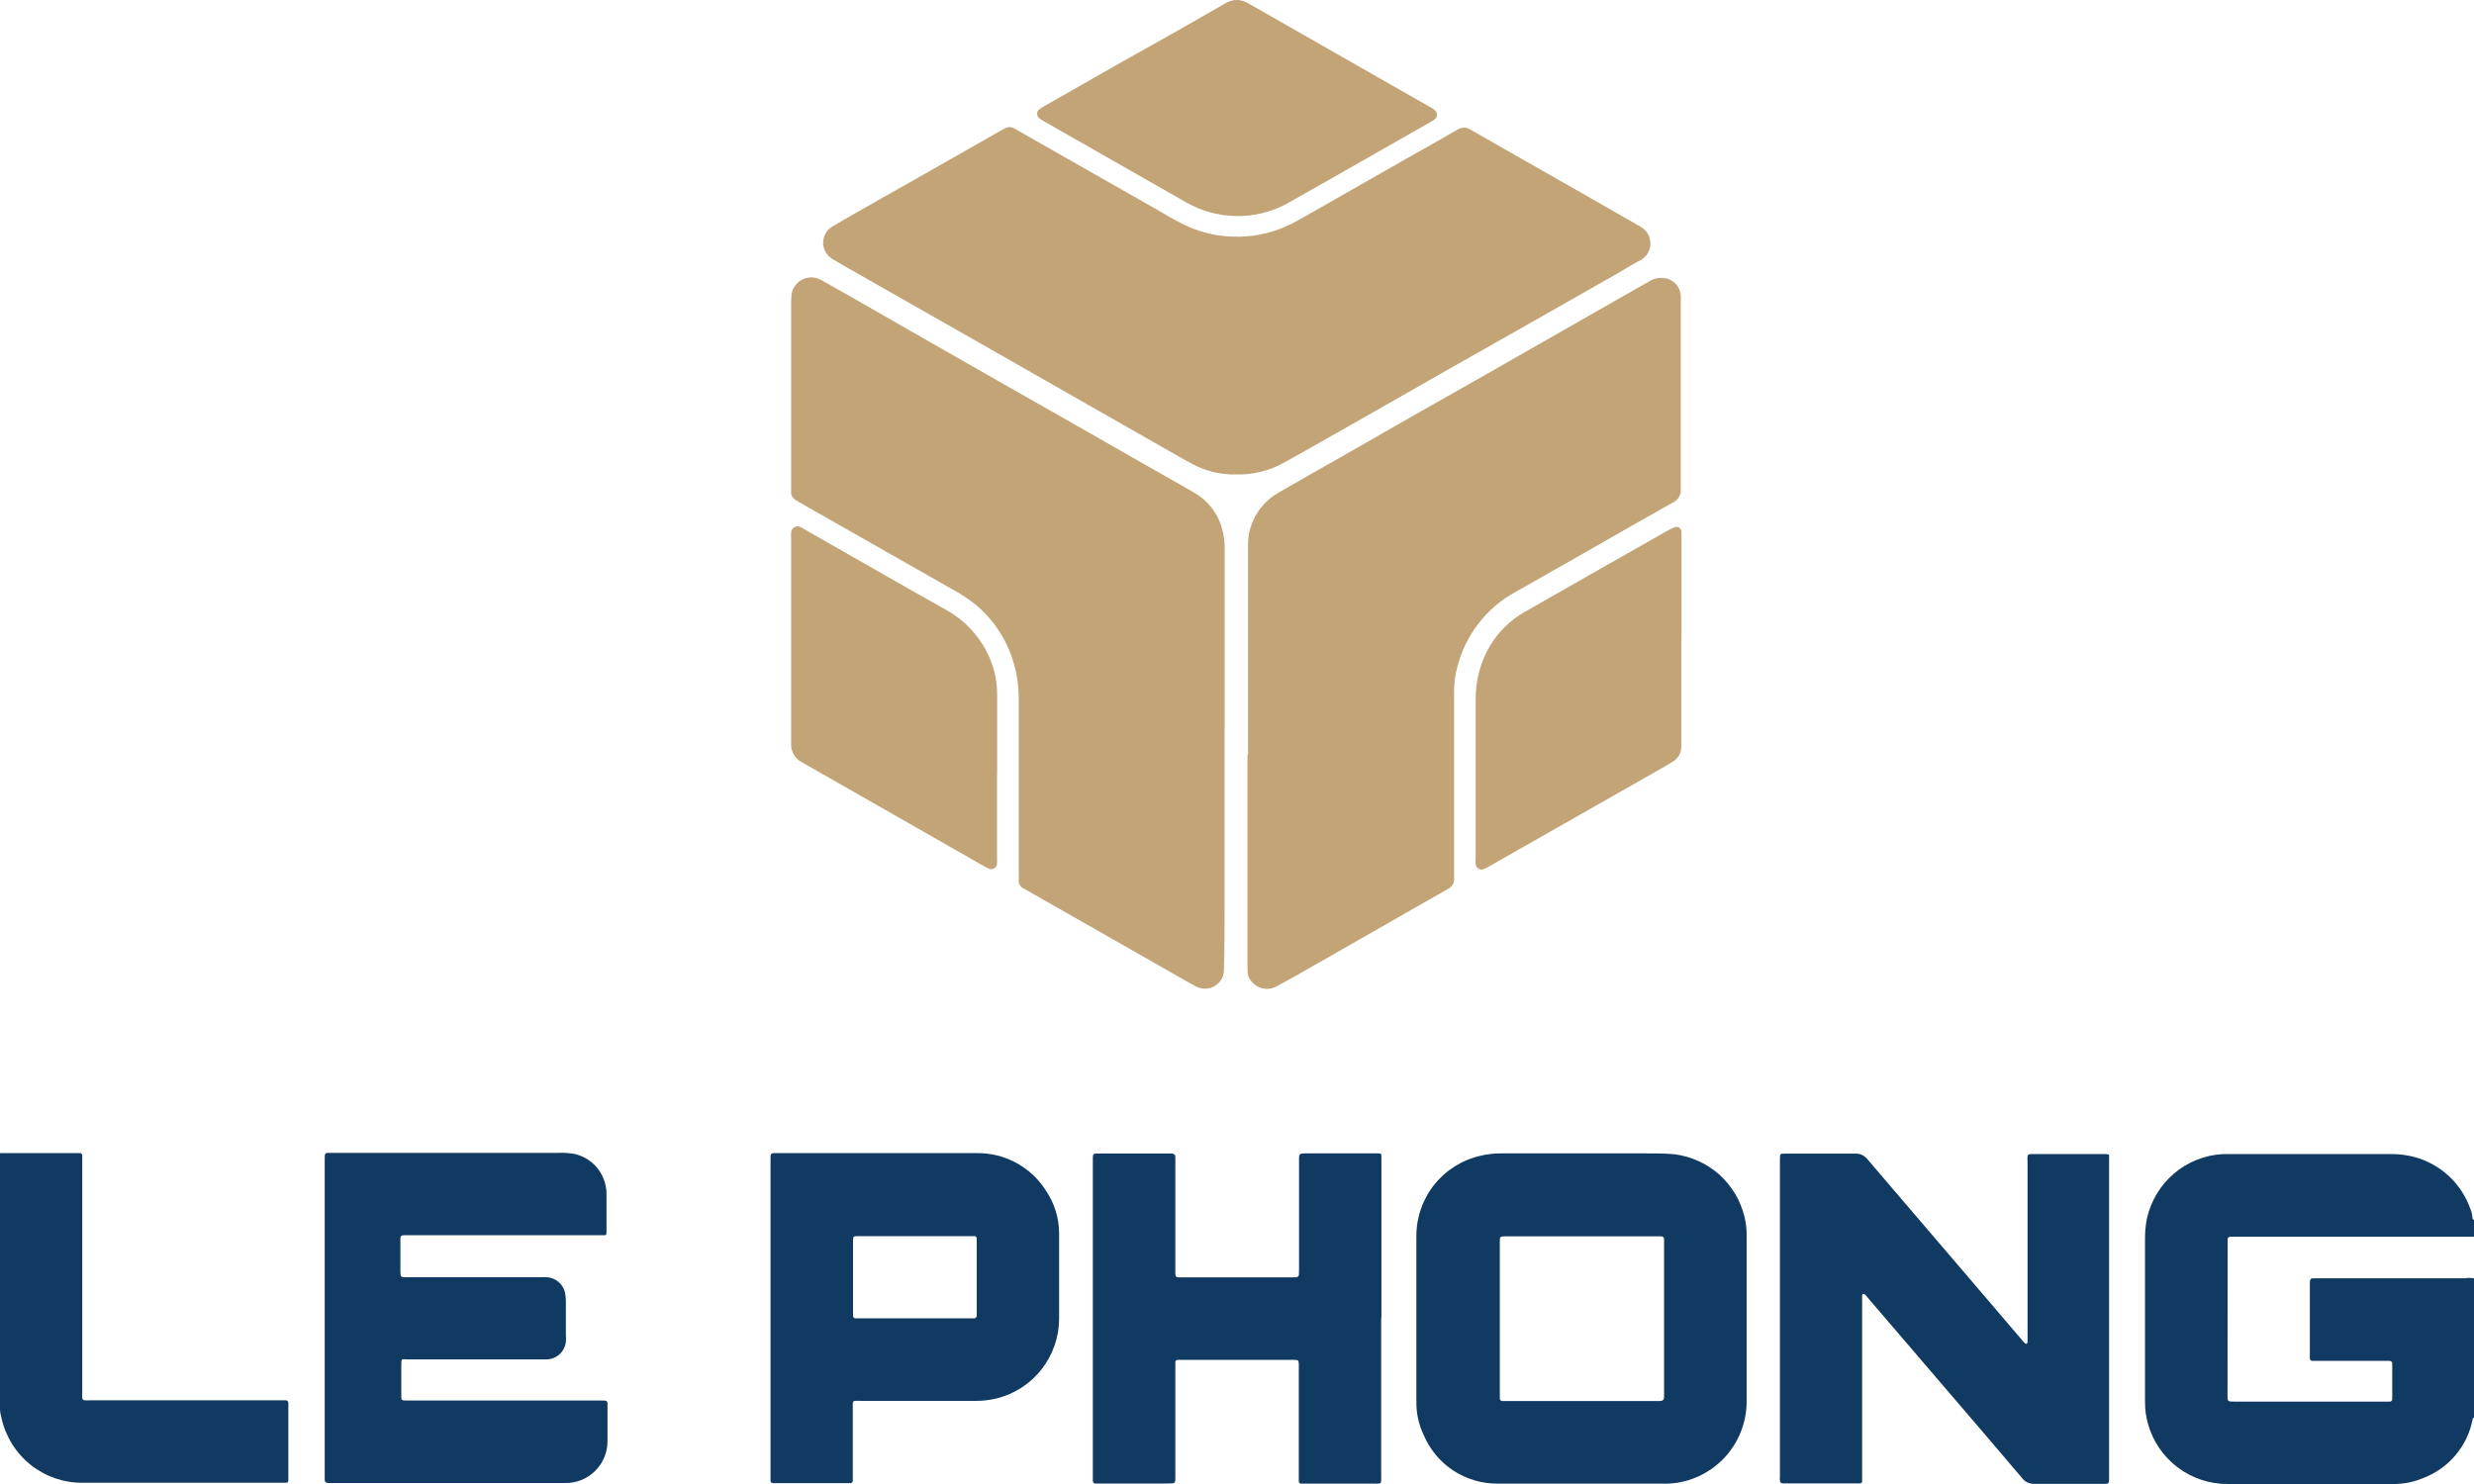 <svg width="40" height="24" viewBox="0 0 40 24" fill="none" xmlns="http://www.w3.org/2000/svg">
<g clip-path="url(#clip0_985_2349)">
<path d="M19.799 11.767C19.799 12.71 19.799 13.654 19.799 14.599C19.799 14.96 19.799 15.321 19.789 15.682C19.79 15.753 19.766 15.823 19.721 15.878C19.675 15.932 19.612 15.97 19.543 15.984C19.473 15.998 19.401 15.987 19.338 15.954C19.238 15.903 19.142 15.846 19.044 15.79L17.879 15.125L16.561 14.375C16.531 14.364 16.506 14.343 16.49 14.316C16.474 14.289 16.467 14.258 16.471 14.226C16.473 14.194 16.473 14.162 16.471 14.13C16.471 13.191 16.471 12.252 16.471 11.312C16.474 11.004 16.407 10.699 16.275 10.421C16.157 10.176 15.989 9.959 15.78 9.784C15.653 9.683 15.518 9.593 15.374 9.517L12.925 8.124C12.905 8.113 12.887 8.099 12.868 8.089C12.844 8.077 12.823 8.057 12.81 8.034C12.796 8.01 12.79 7.983 12.791 7.956C12.791 7.928 12.791 7.901 12.791 7.873C12.791 6.881 12.791 5.887 12.791 4.892C12.79 4.834 12.795 4.775 12.807 4.718C12.82 4.672 12.844 4.63 12.875 4.595C12.906 4.559 12.945 4.531 12.988 4.513C13.032 4.494 13.079 4.485 13.126 4.486C13.174 4.488 13.22 4.5 13.262 4.521L13.676 4.753C14.096 4.992 14.515 5.232 14.933 5.473L16.18 6.185L17.239 6.787L18.51 7.513C18.775 7.664 19.044 7.815 19.309 7.968C19.419 8.031 19.516 8.115 19.594 8.216C19.671 8.317 19.728 8.433 19.76 8.556C19.789 8.661 19.803 8.769 19.801 8.878C19.801 9.745 19.801 10.611 19.801 11.478V11.763L19.799 11.767Z" fill="#C2A477"/>
<path d="M20.179 12.202V8.842C20.175 8.734 20.189 8.625 20.221 8.521C20.295 8.29 20.452 8.095 20.662 7.973C20.976 7.789 21.295 7.611 21.613 7.43L22.872 6.71L23.955 6.096L26.236 4.794L26.685 4.539C26.74 4.508 26.802 4.492 26.865 4.494C26.945 4.493 27.022 4.523 27.08 4.578C27.138 4.633 27.172 4.708 27.175 4.788C27.175 4.812 27.175 4.833 27.175 4.857C27.175 5.873 27.175 6.889 27.175 7.905C27.18 7.951 27.169 7.998 27.146 8.038C27.122 8.078 27.087 8.11 27.044 8.128C26.54 8.411 26.04 8.699 25.538 8.986L24.502 9.574C24.267 9.702 24.061 9.878 23.899 10.091C23.736 10.303 23.619 10.547 23.557 10.808C23.527 10.921 23.512 11.038 23.51 11.155C23.51 11.241 23.51 11.325 23.51 11.412V14.203C23.513 14.239 23.506 14.275 23.488 14.306C23.47 14.338 23.442 14.362 23.41 14.377C23.041 14.585 22.672 14.799 22.303 15.009L20.988 15.76L20.633 15.956C20.568 15.99 20.494 16.001 20.423 15.987C20.352 15.973 20.287 15.935 20.24 15.88C20.196 15.834 20.171 15.773 20.17 15.709C20.17 15.664 20.17 15.619 20.17 15.574V12.2L20.179 12.202Z" fill="#C2A477"/>
<path d="M19.985 7.673C19.735 7.679 19.489 7.619 19.269 7.499C19.083 7.399 18.901 7.291 18.716 7.187L17.61 6.557L16.363 5.845L14.058 4.533L13.564 4.251L13.458 4.188C13.412 4.16 13.373 4.12 13.347 4.073C13.321 4.025 13.307 3.972 13.309 3.917C13.31 3.863 13.326 3.81 13.355 3.764C13.383 3.718 13.424 3.68 13.472 3.655L13.776 3.478L15.06 2.75L16.155 2.127C16.322 2.032 16.322 2.029 16.486 2.127L18.805 3.447C18.939 3.529 19.079 3.604 19.222 3.67C19.446 3.766 19.687 3.82 19.93 3.827C20.229 3.839 20.527 3.781 20.799 3.658C20.901 3.613 20.995 3.556 21.097 3.502L22.756 2.556C23.023 2.405 23.292 2.256 23.557 2.101C23.59 2.078 23.629 2.065 23.669 2.065C23.71 2.065 23.749 2.078 23.782 2.101L25.712 3.201L26.463 3.631L26.51 3.658C26.563 3.684 26.607 3.724 26.637 3.773C26.668 3.822 26.684 3.879 26.684 3.937C26.684 3.995 26.668 4.052 26.637 4.101C26.607 4.15 26.563 4.19 26.51 4.215C26.393 4.276 26.283 4.345 26.169 4.412L24.651 5.275L23.378 5.996L22.084 6.734L21.001 7.348L20.74 7.493C20.509 7.618 20.248 7.68 19.985 7.673Z" fill="#C2A477"/>
<path d="M16.12 12.522V13.861C16.122 13.898 16.122 13.935 16.12 13.971C16.118 13.987 16.113 14.002 16.104 14.015C16.095 14.028 16.083 14.039 16.069 14.046C16.055 14.054 16.039 14.057 16.023 14.057C16.008 14.056 15.992 14.052 15.978 14.044C15.898 14.003 15.819 13.958 15.741 13.912L13.085 12.396L12.956 12.322C12.906 12.295 12.865 12.255 12.836 12.206C12.807 12.158 12.791 12.102 12.791 12.045C12.791 12.018 12.791 11.99 12.791 11.965V8.713C12.788 8.677 12.788 8.641 12.791 8.605C12.793 8.588 12.799 8.572 12.808 8.558C12.817 8.543 12.83 8.532 12.845 8.524C12.86 8.516 12.877 8.512 12.894 8.512C12.911 8.512 12.928 8.516 12.942 8.525C12.959 8.532 12.975 8.54 12.989 8.55L14.755 9.558L15.284 9.856C15.58 10.017 15.819 10.266 15.967 10.568C16.068 10.771 16.121 10.995 16.122 11.222V12.522H16.12Z" fill="#C2A477"/>
<path d="M19.989 3.494C19.699 3.49 19.414 3.411 19.163 3.264L16.869 1.956C16.845 1.943 16.823 1.928 16.802 1.911C16.791 1.902 16.783 1.892 16.777 1.879C16.771 1.867 16.768 1.854 16.768 1.84C16.768 1.827 16.771 1.813 16.777 1.801C16.783 1.789 16.791 1.778 16.802 1.77C16.823 1.752 16.845 1.737 16.869 1.725L18.057 1.048L19.105 0.459L19.789 0.067C19.838 0.035 19.892 0.013 19.95 0.002C20.027 -0.007 20.104 0.009 20.172 0.048L23.133 1.738C23.157 1.751 23.179 1.766 23.2 1.783C23.21 1.792 23.219 1.803 23.225 1.815C23.231 1.828 23.234 1.841 23.234 1.855C23.234 1.869 23.231 1.882 23.225 1.895C23.219 1.907 23.21 1.918 23.2 1.927C23.184 1.942 23.165 1.954 23.145 1.964L21.286 3.023L20.789 3.303C20.543 3.433 20.268 3.498 19.989 3.494Z" fill="#C2A477"/>
<path d="M27.183 10.361V11.985C27.183 12.016 27.183 12.047 27.183 12.079C27.183 12.126 27.171 12.173 27.147 12.214C27.124 12.256 27.09 12.291 27.05 12.316C26.962 12.371 26.871 12.422 26.781 12.473L24.051 14.026C24.035 14.035 24.019 14.043 24.002 14.05C23.988 14.058 23.973 14.062 23.957 14.062C23.941 14.063 23.925 14.059 23.911 14.052C23.897 14.045 23.884 14.034 23.875 14.021C23.866 14.008 23.861 13.993 23.859 13.977C23.855 13.946 23.855 13.914 23.859 13.883C23.859 13.03 23.859 12.177 23.859 11.323C23.853 11.011 23.935 10.703 24.096 10.435C24.231 10.214 24.419 10.03 24.643 9.901L25.785 9.25L26.924 8.603C26.971 8.575 27.019 8.55 27.069 8.529C27.082 8.523 27.095 8.52 27.109 8.521C27.122 8.521 27.136 8.525 27.147 8.532C27.159 8.539 27.169 8.549 27.175 8.561C27.182 8.572 27.186 8.586 27.187 8.599C27.187 8.64 27.187 8.682 27.187 8.721V10.361H27.183Z" fill="#C2A477"/>
<path d="M36.017 20.126V20.044C36.016 20.038 36.017 20.033 36.019 20.027C36.021 20.022 36.024 20.017 36.028 20.013C36.032 20.009 36.036 20.006 36.042 20.004C36.047 20.002 36.052 20.001 36.058 20.001H40V19.73C39.991 19.727 39.984 19.721 39.979 19.713C39.975 19.705 39.973 19.696 39.974 19.687C39.971 19.637 39.959 19.589 39.939 19.544C39.87 19.352 39.758 19.178 39.611 19.036C39.464 18.895 39.286 18.789 39.092 18.728C38.94 18.681 38.782 18.66 38.623 18.665H35.928C35.64 18.683 35.365 18.794 35.146 18.982C34.927 19.17 34.775 19.424 34.712 19.706C34.689 19.821 34.679 19.938 34.681 20.055V22.67C34.68 22.792 34.696 22.914 34.73 23.031C34.809 23.311 34.978 23.558 35.211 23.733C35.444 23.908 35.727 24.002 36.019 24C36.909 24 37.797 24 38.688 24C38.851 24.002 39.012 23.972 39.163 23.91C39.372 23.834 39.557 23.704 39.701 23.534C39.844 23.364 39.941 23.16 39.98 22.941C39.98 22.941 39.992 22.929 40 22.923V20.673C39.951 20.665 39.9 20.665 39.851 20.673H37.441C37.352 20.673 37.348 20.673 37.346 20.762V21.86C37.346 21.895 37.346 21.931 37.346 21.968C37.346 21.974 37.347 21.979 37.349 21.985C37.351 21.99 37.354 21.994 37.358 21.998C37.363 22.002 37.367 22.005 37.373 22.007C37.378 22.009 37.384 22.01 37.389 22.009H38.635C38.641 22.009 38.646 22.01 38.651 22.012C38.657 22.014 38.661 22.017 38.665 22.02C38.669 22.024 38.673 22.029 38.675 22.034C38.677 22.039 38.678 22.045 38.678 22.05V22.064C38.678 22.248 38.678 22.435 38.678 22.619C38.679 22.626 38.678 22.633 38.676 22.639C38.674 22.645 38.671 22.651 38.666 22.656C38.661 22.661 38.655 22.664 38.649 22.666C38.642 22.669 38.636 22.669 38.629 22.668H36.15C36.003 22.668 36.015 22.668 36.015 22.541C36.015 21.735 36.015 20.93 36.017 20.126Z" fill="#103A62"/>
<path d="M34.046 18.665H32.947C32.751 18.665 32.782 18.643 32.782 18.832C32.782 19.747 32.782 20.668 32.782 21.595C32.782 21.621 32.782 21.648 32.782 21.676C32.782 21.703 32.782 21.727 32.763 21.733C32.743 21.738 32.728 21.711 32.712 21.695L32.677 21.654L32.175 21.066C31.514 20.294 30.854 19.522 30.194 18.749C30.171 18.719 30.141 18.695 30.107 18.679C30.073 18.663 30.035 18.655 29.997 18.657C29.645 18.657 29.293 18.657 28.94 18.657H28.858C28.78 18.657 28.78 18.657 28.778 18.745V18.765C28.778 20.471 28.778 22.178 28.778 23.886C28.772 23.917 28.776 23.95 28.789 23.978C28.814 23.99 28.841 23.994 28.868 23.99H30.074C30.083 23.989 30.091 23.986 30.098 23.979C30.104 23.973 30.107 23.964 30.107 23.955C30.107 23.927 30.107 23.902 30.107 23.874C30.107 23.733 30.107 23.594 30.107 23.455C30.107 22.654 30.107 21.855 30.107 21.056V20.948C30.109 20.94 30.113 20.932 30.119 20.926C30.133 20.926 30.145 20.926 30.154 20.936C30.17 20.952 30.184 20.969 30.198 20.987L31.635 22.664C31.986 23.076 32.341 23.486 32.69 23.9C32.713 23.931 32.742 23.956 32.776 23.973C32.811 23.99 32.848 23.998 32.886 23.998C33.243 23.998 33.6 23.998 33.957 23.998H34.038C34.089 23.998 34.099 23.986 34.1 23.931V23.553C34.1 22.003 34.1 20.454 34.1 18.906C34.1 18.847 34.1 18.788 34.1 18.73C34.1 18.671 34.112 18.667 34.046 18.665Z" fill="#103A62"/>
<path d="M27.069 18.667C26.91 18.651 26.754 18.655 26.595 18.653H24.265C24.156 18.653 24.049 18.665 23.943 18.69C23.647 18.755 23.382 18.92 23.192 19.156C23.002 19.393 22.899 19.688 22.9 19.991C22.9 20.883 22.9 21.778 22.9 22.672C22.898 22.858 22.939 23.042 23.019 23.209C23.119 23.445 23.287 23.645 23.501 23.785C23.715 23.924 23.966 23.997 24.222 23.994C24.673 23.994 25.124 23.994 25.575 23.994H26.875C26.961 23.997 27.047 23.991 27.132 23.978C27.44 23.925 27.719 23.766 27.922 23.529C28.124 23.291 28.237 22.99 28.24 22.678C28.24 21.78 28.24 20.881 28.24 19.981C28.241 19.882 28.23 19.783 28.207 19.687C28.145 19.421 28.002 19.18 27.799 18.997C27.595 18.815 27.341 18.7 27.069 18.667ZM26.905 20.148V22.515C26.905 22.543 26.905 22.57 26.905 22.598C26.905 22.625 26.895 22.656 26.84 22.658H24.29C24.285 22.658 24.279 22.657 24.274 22.655C24.269 22.653 24.264 22.649 24.26 22.645C24.257 22.642 24.254 22.637 24.252 22.631C24.25 22.626 24.249 22.621 24.249 22.615C24.249 22.584 24.249 22.552 24.249 22.521C24.249 21.721 24.249 20.922 24.249 20.124V20.058C24.249 20.006 24.261 19.997 24.316 19.995H26.765C26.924 19.995 26.905 19.979 26.905 20.148Z" fill="#103A62"/>
<path d="M6.637 19.977H9.753C9.798 19.977 9.806 19.977 9.806 19.92C9.806 19.712 9.806 19.504 9.806 19.297C9.803 19.151 9.752 19.01 9.662 18.896C9.571 18.782 9.445 18.701 9.304 18.665C9.211 18.647 9.116 18.64 9.022 18.645H5.388C5.24 18.645 5.25 18.628 5.25 18.783C5.25 19.622 5.25 20.462 5.25 21.303V23.81C5.25 23.845 5.25 23.882 5.25 23.918C5.25 23.953 5.25 23.982 5.311 23.984H5.366C6.621 23.984 7.878 23.984 9.134 23.984C9.224 23.986 9.314 23.97 9.397 23.936C9.481 23.903 9.557 23.853 9.622 23.789C9.686 23.726 9.737 23.65 9.771 23.567C9.806 23.483 9.823 23.394 9.822 23.304C9.822 23.137 9.822 22.968 9.822 22.801C9.822 22.635 9.842 22.65 9.671 22.65H6.582C6.488 22.65 6.488 22.65 6.488 22.548C6.488 22.399 6.488 22.25 6.488 22.101C6.488 21.952 6.488 21.985 6.607 21.985H8.708C8.753 21.985 8.798 21.985 8.843 21.985C8.919 21.982 8.99 21.953 9.046 21.902C9.102 21.852 9.138 21.783 9.149 21.709C9.153 21.669 9.153 21.628 9.149 21.587C9.149 21.407 9.149 21.227 9.149 21.046C9.149 20.997 9.144 20.947 9.134 20.899C9.117 20.833 9.081 20.773 9.028 20.73C8.976 20.686 8.911 20.66 8.843 20.656C8.807 20.654 8.77 20.654 8.734 20.656H6.576C6.476 20.656 6.476 20.656 6.474 20.56V20.138C6.474 19.956 6.451 19.977 6.637 19.977Z" fill="#103A62"/>
<path d="M16.912 19.257C16.792 19.067 16.625 18.911 16.427 18.804C16.229 18.698 16.007 18.644 15.782 18.649C14.721 18.649 13.66 18.649 12.599 18.649C12.444 18.649 12.458 18.632 12.458 18.798V23.823C12.458 23.863 12.458 23.904 12.458 23.945C12.458 23.95 12.459 23.956 12.46 23.961C12.463 23.966 12.466 23.971 12.469 23.975C12.473 23.979 12.478 23.982 12.483 23.983C12.488 23.985 12.494 23.986 12.499 23.986H13.746C13.772 23.986 13.788 23.972 13.788 23.945C13.788 23.918 13.788 23.872 13.788 23.837V22.821C13.788 22.625 13.762 22.656 13.952 22.656H15.755C15.872 22.658 15.988 22.645 16.102 22.619C16.392 22.55 16.651 22.385 16.836 22.151C17.021 21.916 17.123 21.627 17.124 21.328C17.124 20.873 17.124 20.416 17.124 19.956C17.125 19.707 17.051 19.464 16.912 19.257ZM15.792 21.273C15.793 21.28 15.791 21.287 15.789 21.293C15.786 21.3 15.782 21.305 15.777 21.31C15.772 21.314 15.766 21.318 15.759 21.32C15.753 21.322 15.746 21.322 15.739 21.321H13.831C13.803 21.321 13.794 21.301 13.792 21.276V20.099C13.791 20.08 13.791 20.062 13.792 20.044C13.792 20.003 13.805 19.993 13.85 19.991H15.759C15.768 19.992 15.776 19.997 15.782 20.003C15.788 20.01 15.792 20.019 15.792 20.028C15.792 20.052 15.792 20.073 15.792 20.097C15.792 20.467 15.792 20.84 15.792 21.215V21.273Z" fill="#103A62"/>
<path d="M22.335 21.315V18.818C22.335 18.777 22.335 18.735 22.335 18.696C22.335 18.657 22.321 18.653 22.292 18.653H21.14C20.991 18.653 21.003 18.653 21.003 18.792C21.003 19.381 21.003 19.957 21.003 20.54C21.003 20.662 21.003 20.658 20.886 20.658H19.152C18.985 20.658 19.003 20.673 19.003 20.503V18.824C19.003 18.787 19.003 18.751 19.003 18.716C19.003 18.681 18.991 18.657 18.936 18.655H17.81C17.655 18.655 17.669 18.639 17.669 18.802C17.669 20.484 17.669 22.163 17.669 23.841V23.949C17.669 23.954 17.67 23.96 17.672 23.965C17.674 23.97 17.677 23.975 17.68 23.979C17.684 23.983 17.689 23.986 17.694 23.989C17.699 23.991 17.705 23.992 17.71 23.992H18.875C19.011 23.992 19.003 23.992 19.003 23.87C19.003 23.296 19.003 22.723 19.003 22.15C19.003 22.109 19.003 22.068 19.003 22.029C19.003 22.02 19.006 22.011 19.012 22.004C19.018 21.998 19.027 21.994 19.036 21.993H20.933C20.989 21.993 20.997 22.003 20.999 22.054C21.001 22.105 20.999 22.117 20.999 22.148C20.999 22.717 20.999 23.286 20.999 23.855C20.999 23.888 20.999 23.919 20.999 23.951C20.998 23.956 20.999 23.962 21 23.967C21.002 23.973 21.005 23.978 21.009 23.982C21.012 23.986 21.017 23.989 21.022 23.991C21.027 23.993 21.033 23.994 21.038 23.994H22.19C22.349 23.994 22.331 24.012 22.331 23.847V21.315H22.335Z" fill="#103A62"/>
<path d="M4.625 22.646H1.512C1.3 22.646 1.33 22.676 1.33 22.472C1.33 21.252 1.33 20.033 1.33 18.814C1.33 18.773 1.33 18.734 1.33 18.692C1.331 18.683 1.329 18.674 1.324 18.666C1.32 18.659 1.313 18.653 1.304 18.649H0.016C0.011 18.651 0.005 18.651 0 18.649C0 18.861 0 19.073 0 19.285C0 20.374 0 21.461 0 22.547C0 22.627 0 22.707 0 22.79C0 22.839 0.014 22.888 0.025 22.937C0.092 23.235 0.258 23.501 0.497 23.691C0.736 23.881 1.032 23.983 1.338 23.98C2.408 23.98 3.479 23.98 4.548 23.98H4.631C4.64 23.979 4.648 23.975 4.654 23.968C4.66 23.961 4.662 23.952 4.662 23.943C4.662 23.921 4.662 23.898 4.662 23.876C4.662 23.502 4.662 23.127 4.662 22.752C4.662 22.733 4.662 22.715 4.662 22.698C4.663 22.692 4.663 22.686 4.662 22.68C4.66 22.674 4.658 22.669 4.654 22.664C4.651 22.659 4.646 22.655 4.641 22.652C4.636 22.649 4.631 22.647 4.625 22.646Z" fill="#103A62"/>
</g>
<defs>
<clipPath id="clip0_985_2349">
<rect width="40" height="24" fill="white"/>
</clipPath>
</defs>
</svg>

